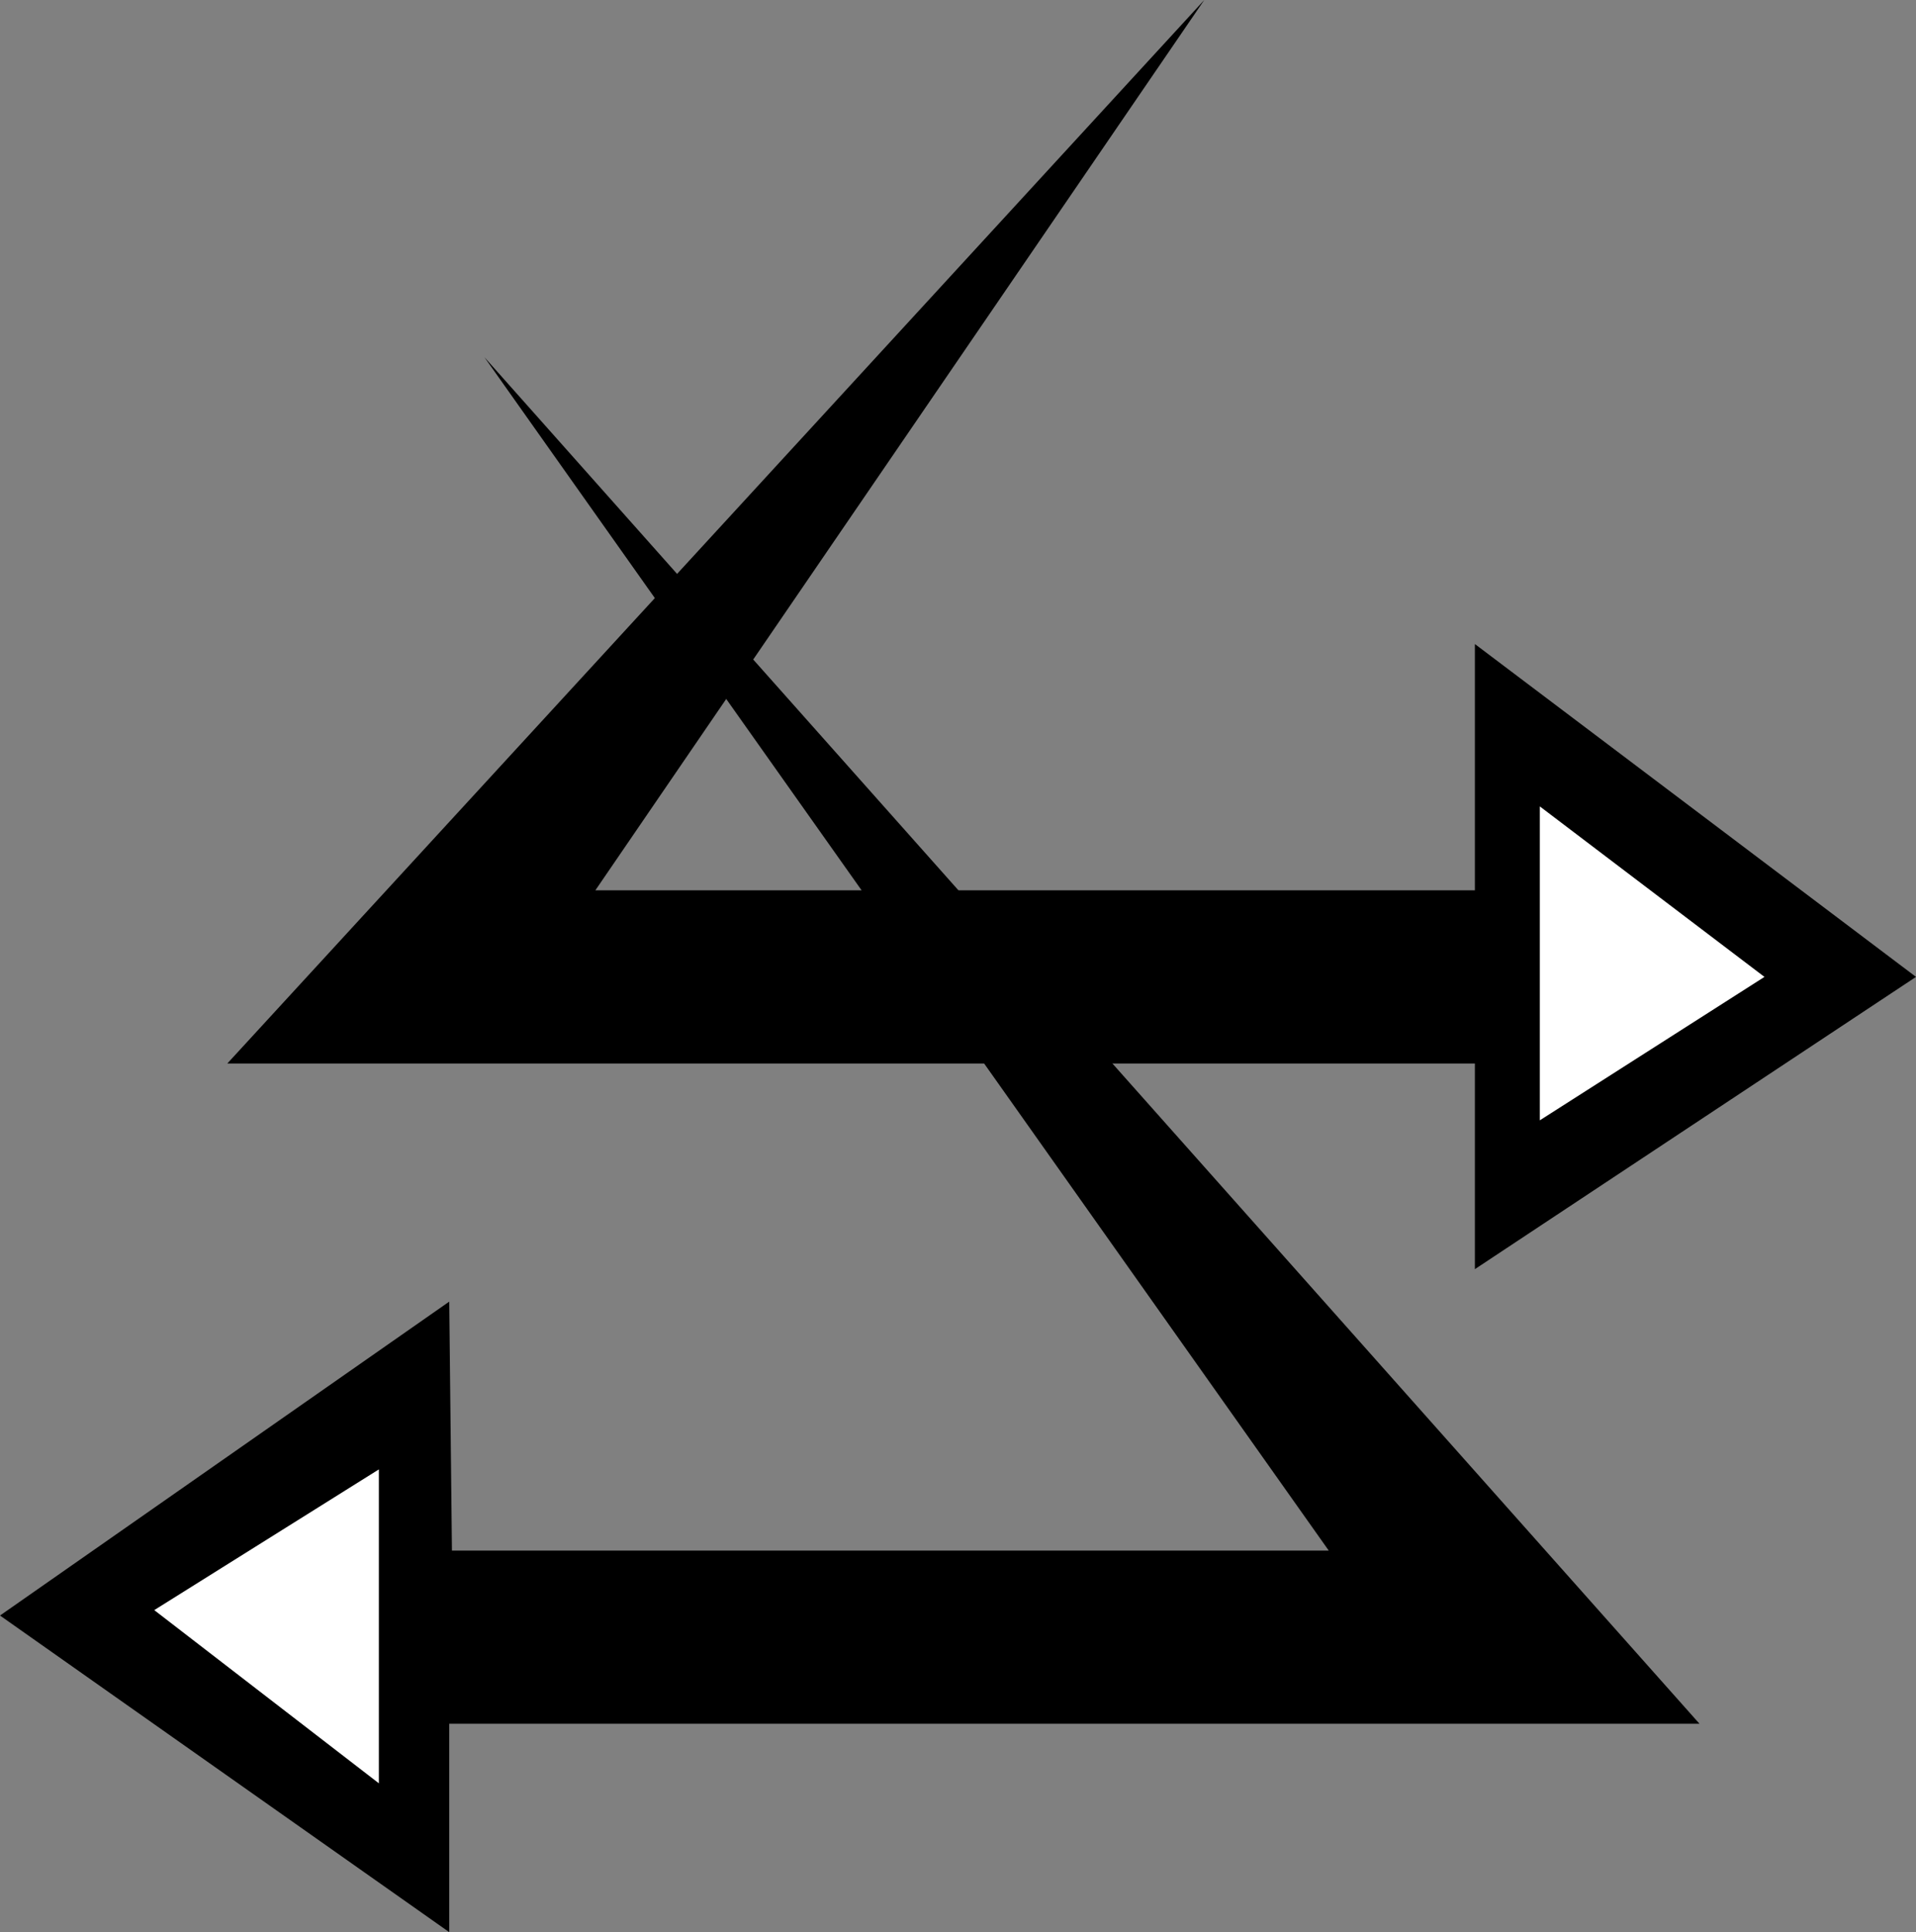 <?xml version="1.0" encoding="UTF-8" standalone="no"?>
<!DOCTYPE svg PUBLIC "-//W3C//DTD SVG 1.0//EN" "http://www.w3.org/TR/2001/REC-SVG-20010904/DTD/svg10.dtd">
<svg xmlns="http://www.w3.org/2000/svg" xmlns:xlink="http://www.w3.org/1999/xlink" fill-rule="evenodd" height="0.714in" preserveAspectRatio="none" stroke-linecap="round" viewBox="0 0 708 714" width="0.708in">
<rect x="0" y="0" width="708" height="714" fill="#808080" stroke="none"/>
<style type="text/css">
.brush0 { fill: rgb(255,255,255); }
.pen0 { stroke: rgb(0,0,0); stroke-width: 1; stroke-linejoin: round; }
.brush1 { fill: none; }
.pen1 { stroke: none; }
.brush2 { fill: rgb(0,0,0); }
</style>
<g>
<polygon class="pen1 brush2" points="179,132 491,573 167,573 166,481 0,597 166,714 166,637 628,637 179,132"/>
<polygon class="pen1 brush2" points="445,0 220,329 545,329 545,238 708,361 545,469 545,393 84,393 445,0"/>
<polygon class="pen1 brush0" points="569,414 569,298 652,361 569,414"/>
<polygon class="pen1 brush0" points="140,543 140,659 57,595 140,543"/>
</g>
</svg>
